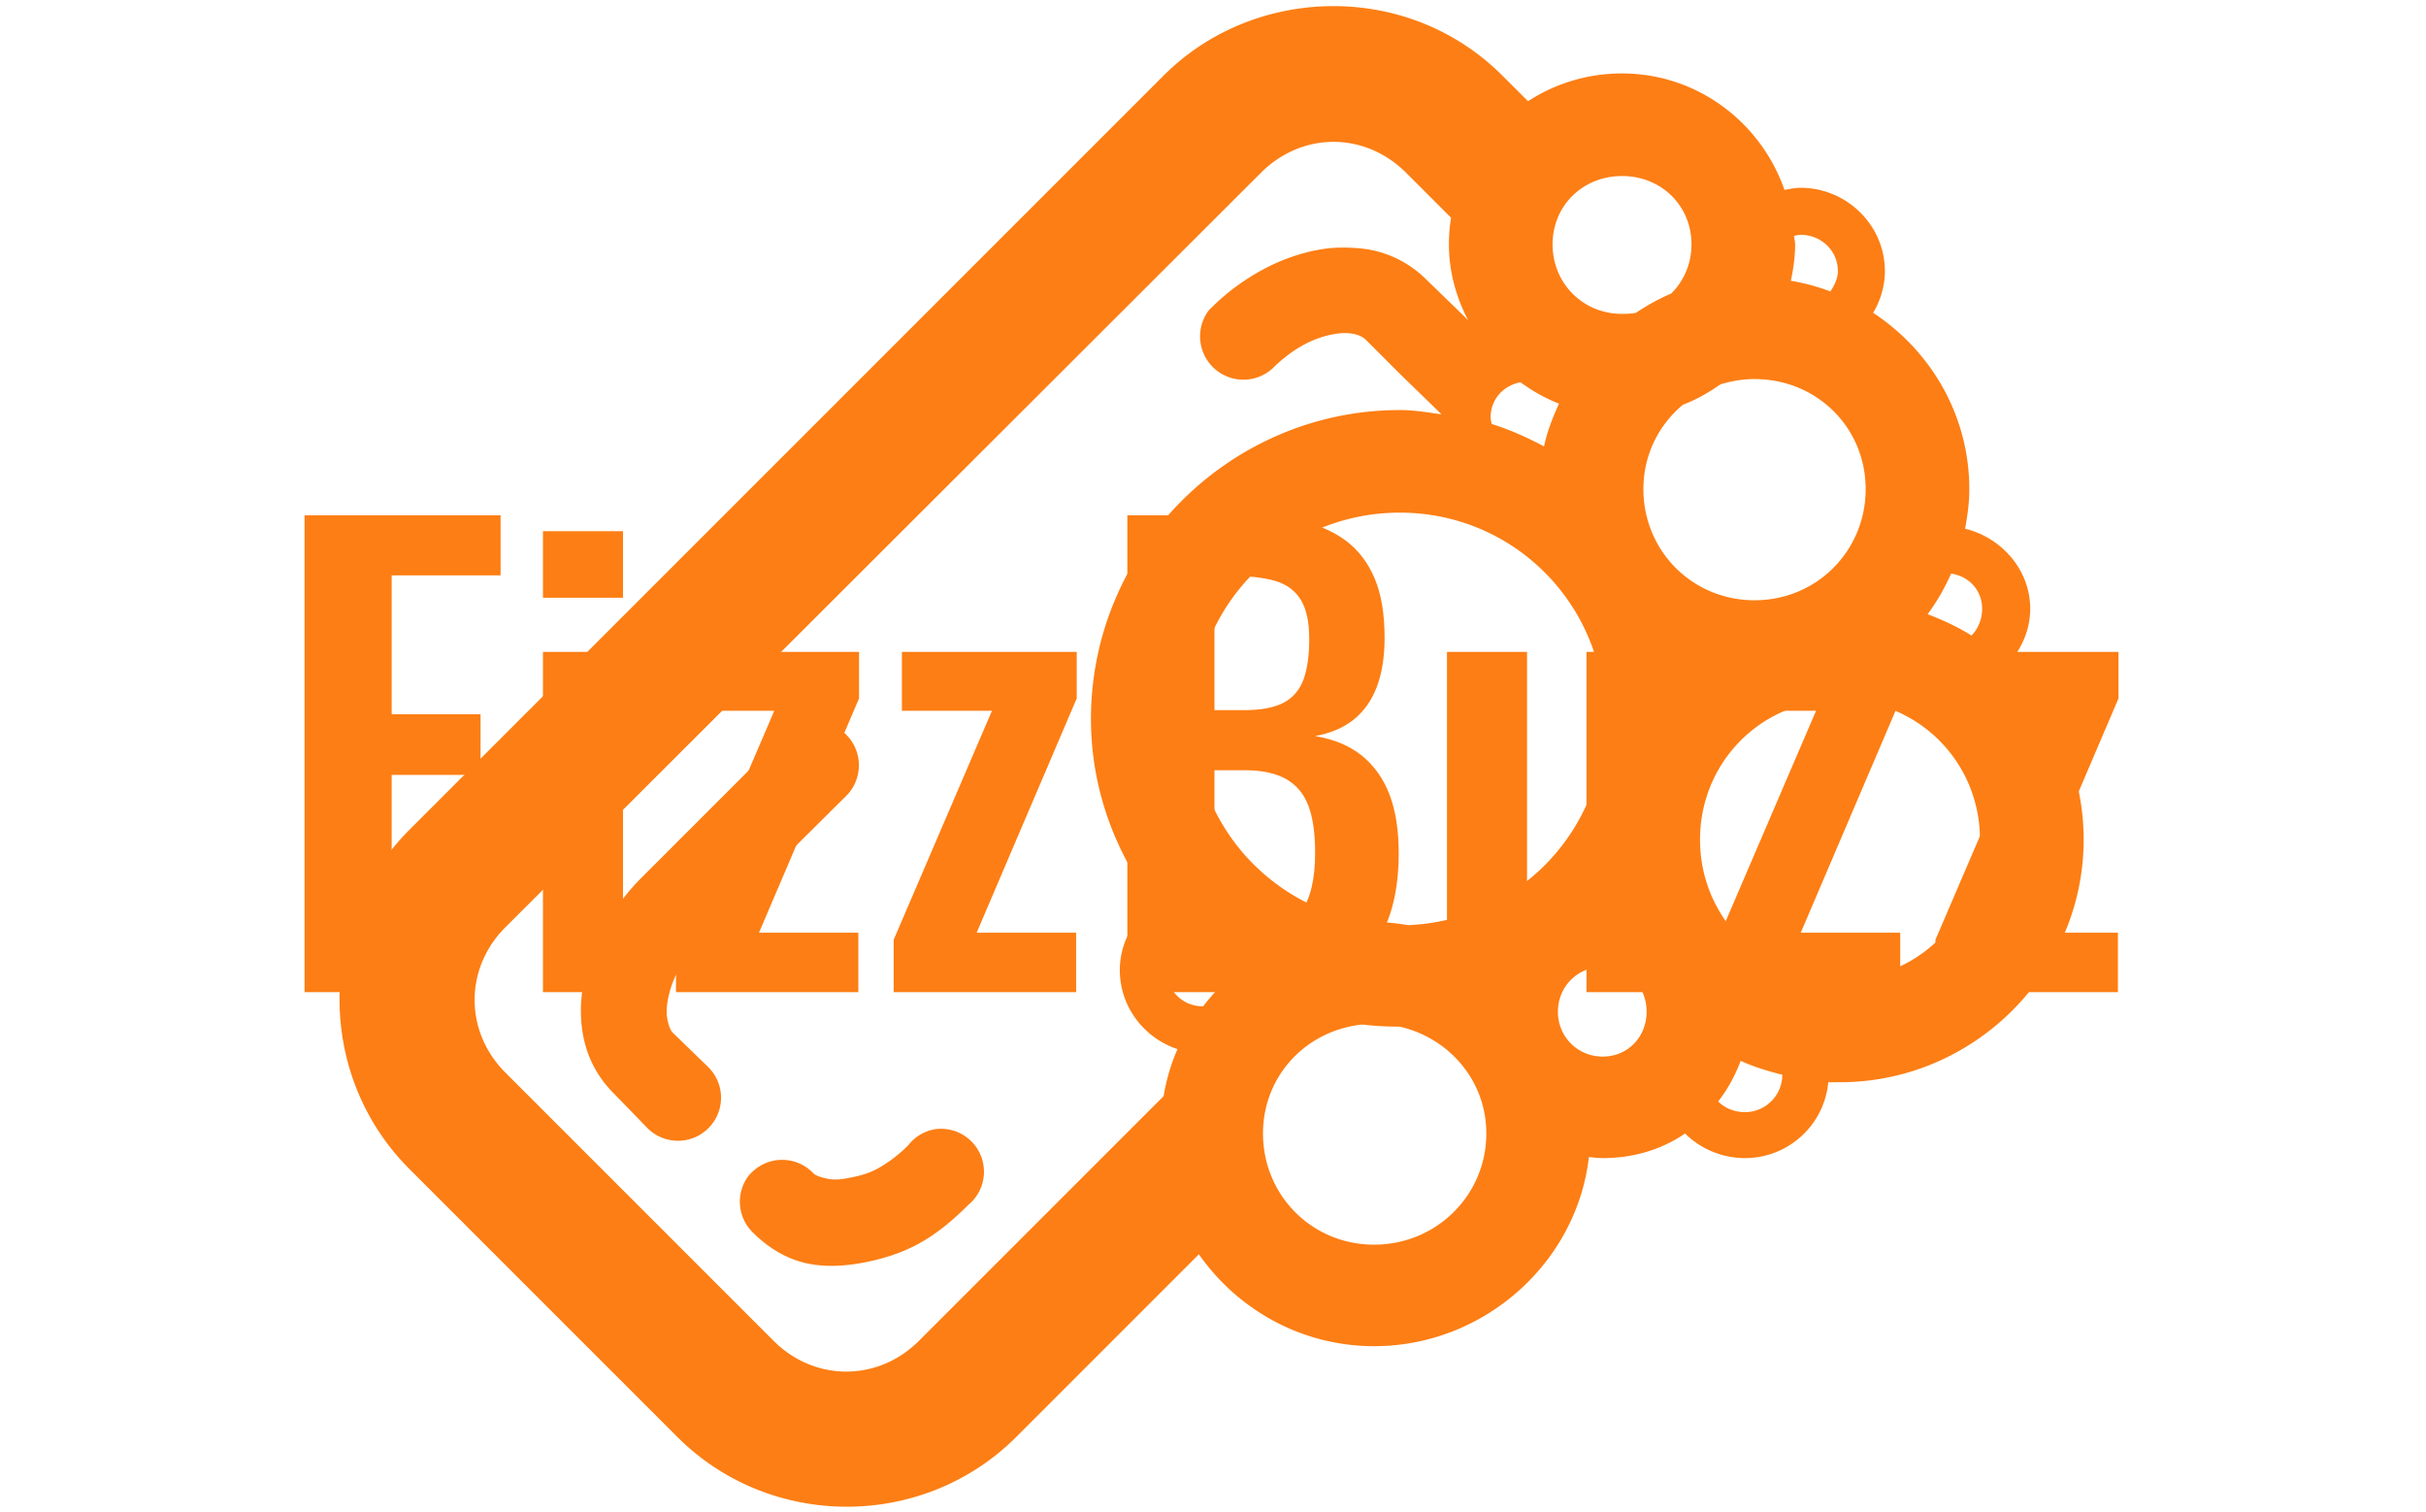 <svg xmlns="http://www.w3.org/2000/svg" version="1.1" xmlns:xlink="http://www.w3.org/1999/xlink" xmlns:svgjs="http://svgjs.dev/svgjs" width="1000" height="623" viewBox="0 0 1000 623"><g transform="matrix(1,0,0,1,-0.606,0.252)"><svg viewBox="0 0 396 247" data-background-color="#ffffff" preserveAspectRatio="xMidYMid meet" height="623" width="1000" xmlns="http://www.w3.org/2000/svg" xmlns:xlink="http://www.w3.org/1999/xlink"><g id="tight-bounds" transform="matrix(1,0,0,1,0.24,-0.1)"><svg viewBox="0 0 395.52 247.2" height="247.2" width="395.52"><g><svg></svg></g><g><svg viewBox="0 0 395.52 247.2" height="247.2" width="395.52"><mask id="64f04068-09f3-407a-bf4f-b83f7d708b91"><rect width="640" height="400" fill="white"></rect><g transform="matrix(1,0,0,1,39.552,76.511)"><svg viewBox="0 0 316.416 94.178" height="94.178" width="316.416"><g><svg viewBox="0 0 316.416 94.178" height="94.178" width="316.416"><g><svg viewBox="0 0 316.416 94.178" height="94.178" width="316.416"><g><svg viewBox="0 0 316.416 94.178" height="94.178" width="316.416"><g id="SvgjsG1061"><svg viewBox="0 0 316.416 94.178" height="94.178" width="316.416" id="SvgjsSvg1060"><g><svg viewBox="0 0 316.416 94.178" height="94.178" width="316.416"><g transform="matrix(1,0,0,1,0,0)"><svg width="316.416" viewBox="-0.95 -44.5 162.08 48.95" height="94.178" data-palette-color="#fd7e14"><path d="M10.45 0L3.05 0 3.05-40.5 19.7-40.5 19.7-35.4 10.45-35.4 10.45-23.6 18-23.6 18-18.45 10.45-18.45 10.45 0ZM30.1 0L23.3 0 23.3-28.9 30.1-28.9 30.1 0ZM30.1-33.5L23.3-33.5 23.3-39.15 30.1-39.15 30.1-33.5ZM50.09 0L34.6 0 34.6-4.45 42.95-23.9 35.3-23.9 35.3-28.9 50.15-28.9 50.15-24.95 41.65-5.05 50.09-5.05 50.09 0ZM68.59 0L53.09 0 53.09-4.45 61.44-23.9 53.79-23.9 53.79-28.9 68.64-28.9 68.64-24.95 60.14-5.05 68.59-5.05 68.59 0ZM84.59 0L72.94 0 72.94-40.5 82.89-40.5Q85.59-40.5 87.77-40 89.94-39.5 91.52-38.33 93.09-37.15 93.94-35.15 94.79-33.15 94.79-30.1L94.79-30.1Q94.79-27.65 94.12-25.9 93.44-24.15 92.14-23.13 90.84-22.1 88.89-21.75L88.89-21.75Q91.29-21.35 92.87-20.08 94.44-18.8 95.22-16.75 95.99-14.7 95.99-11.8L95.99-11.8Q95.99-8.9 95.27-6.68 94.54-4.45 93.12-2.98 91.69-1.5 89.57-0.75 87.44 0 84.59 0L84.59 0ZM80.34-18.85L80.34-5.2 83.14-5.2Q86.49-5.2 87.69-6.83 88.89-8.45 88.89-11.85L88.89-11.85Q88.89-14.3 88.32-15.83 87.74-17.35 86.42-18.1 85.09-18.85 82.89-18.85L82.89-18.85 80.34-18.85ZM80.34-35.35L80.34-23.95 82.84-23.95Q85.04-23.95 86.24-24.6 87.44-25.25 87.92-26.6 88.39-27.95 88.39-30L88.39-30Q88.39-32.15 87.67-33.33 86.94-34.5 85.49-34.93 84.04-35.35 81.79-35.35L81.79-35.35 80.34-35.35ZM104.99 0.45L104.99 0.45Q103.29 0.45 102.19-0.43 101.09-1.3 100.59-2.78 100.09-4.25 100.09-5.9L100.09-5.9 100.09-28.9 106.89-28.9 106.89-7.15Q106.89-5.85 107.31-5.13 107.74-4.4 108.89-4.4L108.89-4.4Q109.64-4.4 110.41-4.8 111.19-5.2 111.94-5.75L111.94-5.75 111.94-28.9 118.74-28.9 118.74 0 111.94 0 111.94-2.75Q110.49-1.35 108.74-0.45 106.99 0.45 104.99 0.45ZM138.59 0L123.09 0 123.09-4.45 131.44-23.9 123.79-23.9 123.79-28.9 138.64-28.9 138.64-24.95 130.14-5.05 138.59-5.05 138.59 0ZM157.08 0L141.58 0 141.58-4.45 149.93-23.9 142.28-23.9 142.28-28.9 157.13-28.9 157.13-24.95 148.63-5.05 157.08-5.05 157.08 0Z" opacity="1" transform="matrix(1,0,0,1,0,0)" fill="black" class="wordmark-text-0" id="SvgjsPath1059" stroke-width="7" stroke="black" stroke-linejoin="round"></path></svg></g></svg></g></svg></g></svg></g></svg></g></svg></g></svg></g></mask><g transform="matrix(1,0,0,1,39.552,76.511)"><svg viewBox="0 0 316.416 94.178" height="94.178" width="316.416"><g><svg viewBox="0 0 316.416 94.178" height="94.178" width="316.416"><g><svg viewBox="0 0 316.416 94.178" height="94.178" width="316.416"><g><svg viewBox="0 0 316.416 94.178" height="94.178" width="316.416"><g id="textblocktransform"><svg viewBox="0 0 316.416 94.178" height="94.178" width="316.416" id="textblock"><g><svg viewBox="0 0 316.416 94.178" height="94.178" width="316.416"><g transform="matrix(1,0,0,1,0,0)"><svg width="316.416" viewBox="-0.95 -44.5 162.08 48.95" height="94.178" data-palette-color="#fd7e14"><path d="M10.45 0L3.05 0 3.05-40.5 19.7-40.5 19.7-35.4 10.45-35.4 10.45-23.6 18-23.6 18-18.45 10.45-18.45 10.45 0ZM30.1 0L23.3 0 23.3-28.9 30.1-28.9 30.1 0ZM30.1-33.5L23.3-33.5 23.3-39.15 30.1-39.15 30.1-33.5ZM50.09 0L34.6 0 34.6-4.45 42.95-23.9 35.3-23.9 35.3-28.9 50.15-28.9 50.15-24.95 41.65-5.05 50.09-5.05 50.09 0ZM68.59 0L53.09 0 53.09-4.45 61.44-23.9 53.79-23.9 53.79-28.9 68.64-28.9 68.64-24.95 60.14-5.05 68.59-5.05 68.59 0ZM84.59 0L72.94 0 72.94-40.5 82.89-40.5Q85.59-40.5 87.77-40 89.94-39.5 91.52-38.33 93.09-37.15 93.94-35.15 94.79-33.15 94.79-30.1L94.79-30.1Q94.79-27.65 94.12-25.9 93.44-24.15 92.14-23.13 90.84-22.1 88.89-21.75L88.89-21.75Q91.29-21.35 92.87-20.08 94.44-18.8 95.22-16.75 95.99-14.7 95.99-11.8L95.99-11.8Q95.99-8.9 95.27-6.68 94.54-4.45 93.12-2.98 91.69-1.5 89.57-0.75 87.44 0 84.59 0L84.59 0ZM80.34-18.85L80.34-5.2 83.14-5.2Q86.49-5.2 87.69-6.83 88.89-8.45 88.89-11.85L88.89-11.85Q88.89-14.3 88.32-15.83 87.74-17.35 86.42-18.1 85.09-18.85 82.89-18.85L82.89-18.85 80.34-18.85ZM80.34-35.35L80.34-23.95 82.84-23.95Q85.04-23.95 86.24-24.6 87.44-25.25 87.92-26.6 88.39-27.95 88.39-30L88.39-30Q88.39-32.15 87.67-33.33 86.94-34.5 85.49-34.93 84.04-35.35 81.79-35.35L81.79-35.35 80.34-35.35ZM104.99 0.45L104.99 0.45Q103.29 0.45 102.19-0.43 101.09-1.3 100.59-2.78 100.09-4.25 100.09-5.9L100.09-5.9 100.09-28.9 106.89-28.9 106.89-7.15Q106.89-5.85 107.31-5.13 107.74-4.4 108.89-4.4L108.89-4.4Q109.64-4.4 110.41-4.8 111.19-5.2 111.94-5.75L111.94-5.75 111.94-28.9 118.74-28.9 118.74 0 111.94 0 111.94-2.75Q110.49-1.35 108.74-0.45 106.99 0.45 104.99 0.45ZM138.59 0L123.09 0 123.09-4.45 131.44-23.9 123.79-23.9 123.79-28.9 138.64-28.9 138.64-24.95 130.14-5.05 138.59-5.05 138.59 0ZM157.08 0L141.58 0 141.58-4.45 149.93-23.9 142.28-23.9 142.28-28.9 157.13-28.9 157.13-24.95 148.63-5.05 157.08-5.05 157.08 0Z" opacity="1" transform="matrix(1,0,0,1,0,0)" fill="#fd7e14" class="wordmark-text-0" data-fill-palette-color="primary" id="text-0"></path></svg></g></svg></g></svg></g></svg></g></svg></g></svg></g></svg></g><g mask="url(#64f04068-09f3-407a-bf4f-b83f7d708b91)"><g transform="matrix(3.167, 0, 0, 3.167, 55.254, 1)"><svg xmlns:dc="http://purl.org/dc/elements/1.1/" xmlns:cc="http://creativecommons.org/ns#" xmlns:rdf="http://www.w3.org/1999/02/22-rdf-syntax-ns#" xmlns:svg="http://www.w3.org/2000/svg" xmlns="http://www.w3.org/2000/svg" xmlns:sodipodi="http://sodipodi.sourceforge.net/DTD/sodipodi-0.dtd" xmlns:inkscape="http://www.inkscape.org/namespaces/inkscape" version="1.1" x="0" y="0" viewBox="5 11.286 90 77.428" height="77.428" width="90" class="icon-none" data-fill-palette-color="accent" id="none"><path d="M56.292 11.286c-3.168 0-6.37 1.186-8.767 3.584L8.596 53.798c-4.795 4.795-4.795 12.684 0 17.48L22.436 85.118c4.795 4.795 12.684 4.795 17.48 0l9.429-9.429c1.993 2.849 5.294 4.742 9.042 4.742 5.669 0 10.459-4.305 11.083-9.76 0.235 0.022 0.476 0.055 0.717 0.055 1.574 0 3.025-0.434 4.246-1.268 0.788 0.78 1.893 1.268 3.088 1.268 2.258 0 4.101-1.728 4.301-3.915 0.203 0.01 0.401 0 0.606 0 6.884 0 12.572-5.633 12.572-12.516 0-3.553-1.505-6.761-3.915-9.043 0.695-0.762 1.158-1.769 1.158-2.867 0-2.009-1.47-3.67-3.363-4.136 0.127-0.66 0.221-1.345 0.22-2.04 0-3.793-1.972-7.131-4.962-9.098 0.373-0.633 0.607-1.371 0.606-2.151 0-2.365-1.967-4.301-4.356-4.3-0.28 0-0.561 0.059-0.827 0.11-1.204-3.472-4.485-6.01-8.381-6.01-1.792 0-3.447 0.522-4.852 1.433L65.004 14.87C62.607 12.472 59.46 11.286 56.292 11.286z m0 7.003c1.346 0 2.691 0.541 3.75 1.599l2.315 2.316c-0.074 0.454-0.11 0.905-0.11 1.378 0 1.407 0.375 2.732 0.993 3.915l-0.331-0.331-1.82-1.764c-0.755-0.755-1.669-1.252-2.646-1.489-0.489-0.118-0.993-0.153-1.489-0.166-0.496-0.012-0.943 0.021-1.434 0.111-0.981 0.179-2.003 0.543-2.922 1.047-0.919 0.505-1.794 1.132-2.592 1.93a2.233 2.233 0 0 0-0.165 0.166 2.236 2.236 0 0 0 3.308 2.977c0.508-0.508 1.061-0.918 1.599-1.213 0.538-0.295 1.084-0.467 1.544-0.551 0.46-0.084 0.825-0.067 1.103 0 0.278 0.067 0.46 0.184 0.606 0.331l1.765 1.764 1.875 1.82 0.22 0.22c-0.71-0.101-1.413-0.221-2.15-0.22-8.758 0-15.935 7.177-15.936 15.935 0 3.586 1.237 6.874 3.254 9.539-1.053 0.787-1.764 2.021-1.765 3.419 0 1.894 1.251 3.511 2.978 4.08-0.341 0.77-0.574 1.58-0.717 2.426L34.898 80.155c-2.117 2.117-5.382 2.117-7.499 0L13.559 66.315c-2.117-2.117-2.117-5.382 0-7.499l38.984-38.928c1.058-1.058 2.404-1.599 3.749-1.599z m14.888 1.764c2.023 0 3.584 1.526 3.584 3.529 0 1.001-0.399 1.894-1.048 2.536-0.637 0.268-1.25 0.616-1.819 0.993-0.237 0.047-0.464 0.055-0.717 0.055-2.023 0-3.584-1.582-3.584-3.584 0-2.002 1.561-3.529 3.584-3.529z m9.208 3.033c1.071 0 1.93 0.814 1.93 1.874 0 0.39-0.188 0.748-0.386 1.048-0.653-0.247-1.337-0.43-2.04-0.551 0.127-0.589 0.221-1.25 0.22-1.875 0-0.152-0.047-0.291-0.055-0.441 0.109-0.019 0.216-0.055 0.331-0.055z m-2.371 7.444c3.212 0 5.735 2.5 5.735 5.679 0 3.18-2.523 5.735-5.735 5.734-3.212 0-5.735-2.555-5.734-5.734 0-1.775 0.789-3.312 2.04-4.356 0.698-0.263 1.327-0.628 1.93-1.048 0.549-0.171 1.153-0.276 1.764-0.275z m-12.076 0.165c0.617 0.449 1.264 0.82 1.986 1.103-0.32 0.71-0.61 1.426-0.772 2.205-0.854-0.456-1.765-0.862-2.702-1.158-0.018-0.108-0.055-0.217-0.055-0.33 0-0.938 0.653-1.655 1.544-1.82z m-6.23 6.727c5.897 0 10.587 4.745 10.587 10.642 0 5.742-4.465 10.403-10.146 10.642-0.567-0.089-1.174-0.165-1.765-0.166-0.133 0-0.254-0.005-0.386 0-5.075-0.811-8.933-5.162-8.932-10.476 0-5.897 4.745-10.642 10.642-10.642z m28.452 3.143c0.923 0.141 1.599 0.862 1.599 1.82 0 0.53-0.206 1.036-0.552 1.378-0.699-0.449-1.478-0.797-2.26-1.103 0.48-0.645 0.883-1.354 1.213-2.095z m-5.735 6.506c4.023 0 7.223 3.2 7.223 7.224 0 4.023-3.2 7.223-7.223 7.223-4.023 0-7.223-3.2-7.223-7.223 0-4.023 3.2-7.223 7.223-7.224z m-53.209 1.158a2.233 2.233 0 0 0-1.269 0.662l-7.388 7.389c-0.798 0.798-1.425 1.672-1.93 2.591-0.505 0.919-0.868 1.887-1.048 2.867-0.179 0.981-0.182 2 0.055 2.978 0.237 0.978 0.733 1.891 1.489 2.647l1.765 1.819a2.222 2.222 0 1 0 3.142-3.143l-1.819-1.764c-0.147-0.147-0.209-0.329-0.276-0.607-0.067-0.278-0.084-0.643 0-1.102 0.084-0.46 0.256-1.006 0.552-1.544 0.295-0.538 0.706-1.091 1.213-1.599l7.388-7.334a2.233 2.233 0 0 0-1.654-3.86 2.233 2.233 0 0 0-0.22 0z m19.409 11.194c0.73 0.712 1.516 1.368 2.371 1.93-0.525 0.471-1.008 0.983-1.434 1.543-1.071 0-1.875-0.814-1.875-1.874 0-0.698 0.386-1.269 0.938-1.599z m21.559 1.433c1.296 0 2.261 1.02 2.261 2.316 0 1.296-0.965 2.316-2.261 2.316-1.296 0-2.316-1.02-2.316-2.316 0-1.296 1.02-2.316 2.316-2.316z m-12.406 2.978c0.626 0.075 1.284 0.11 1.93 0.11 2.555 0.591 4.466 2.792 4.466 5.514 0 3.18-2.578 5.735-5.79 5.735-3.212 0-5.734-2.555-5.734-5.735 0-2.972 2.219-5.322 5.128-5.624z m19.519 1.875c0.678 0.307 1.415 0.534 2.151 0.716 0 1.06-0.859 1.93-1.93 1.93-0.536 0-1.037-0.209-1.379-0.551 0.486-0.62 0.882-1.345 1.158-2.095z m-41.575 3.528a2.216 2.216 0 0 0-1.378 0.828c-0.508 0.508-1.061 0.918-1.599 1.213-0.538 0.295-1.139 0.412-1.599 0.496-0.46 0.084-0.77 0.067-1.048 0-0.278-0.067-0.515-0.129-0.662-0.276a2.216 2.216 0 0 0-3.143-0.055 2.216 2.216 0 0 0-0.165 0.165 2.216 2.216 0 0 0 0.22 2.978c0.755 0.755 1.669 1.307 2.647 1.544 0.978 0.237 1.997 0.179 2.978 0 0.981-0.179 2.003-0.488 2.922-0.993 0.919-0.505 1.738-1.187 2.536-1.985a2.216 2.216 0 0 0-1.709-3.915z" fill="#fd7e14" fill-opacity="1" stroke="none" marker="none" visibility="visible" display="inline" overflow="visible" text-indent="0" text-transform="none" direction="ltr" block-progression="tb" baseline-shift="baseline" color="#fd7e14" enable-background="accumulate" data-fill-palette-color="accent"></path></svg></g></g></svg></g><defs></defs></svg><rect width="395.52" height="247.2" fill="none" stroke="none" visibility="hidden"></rect></g></svg></g></svg>